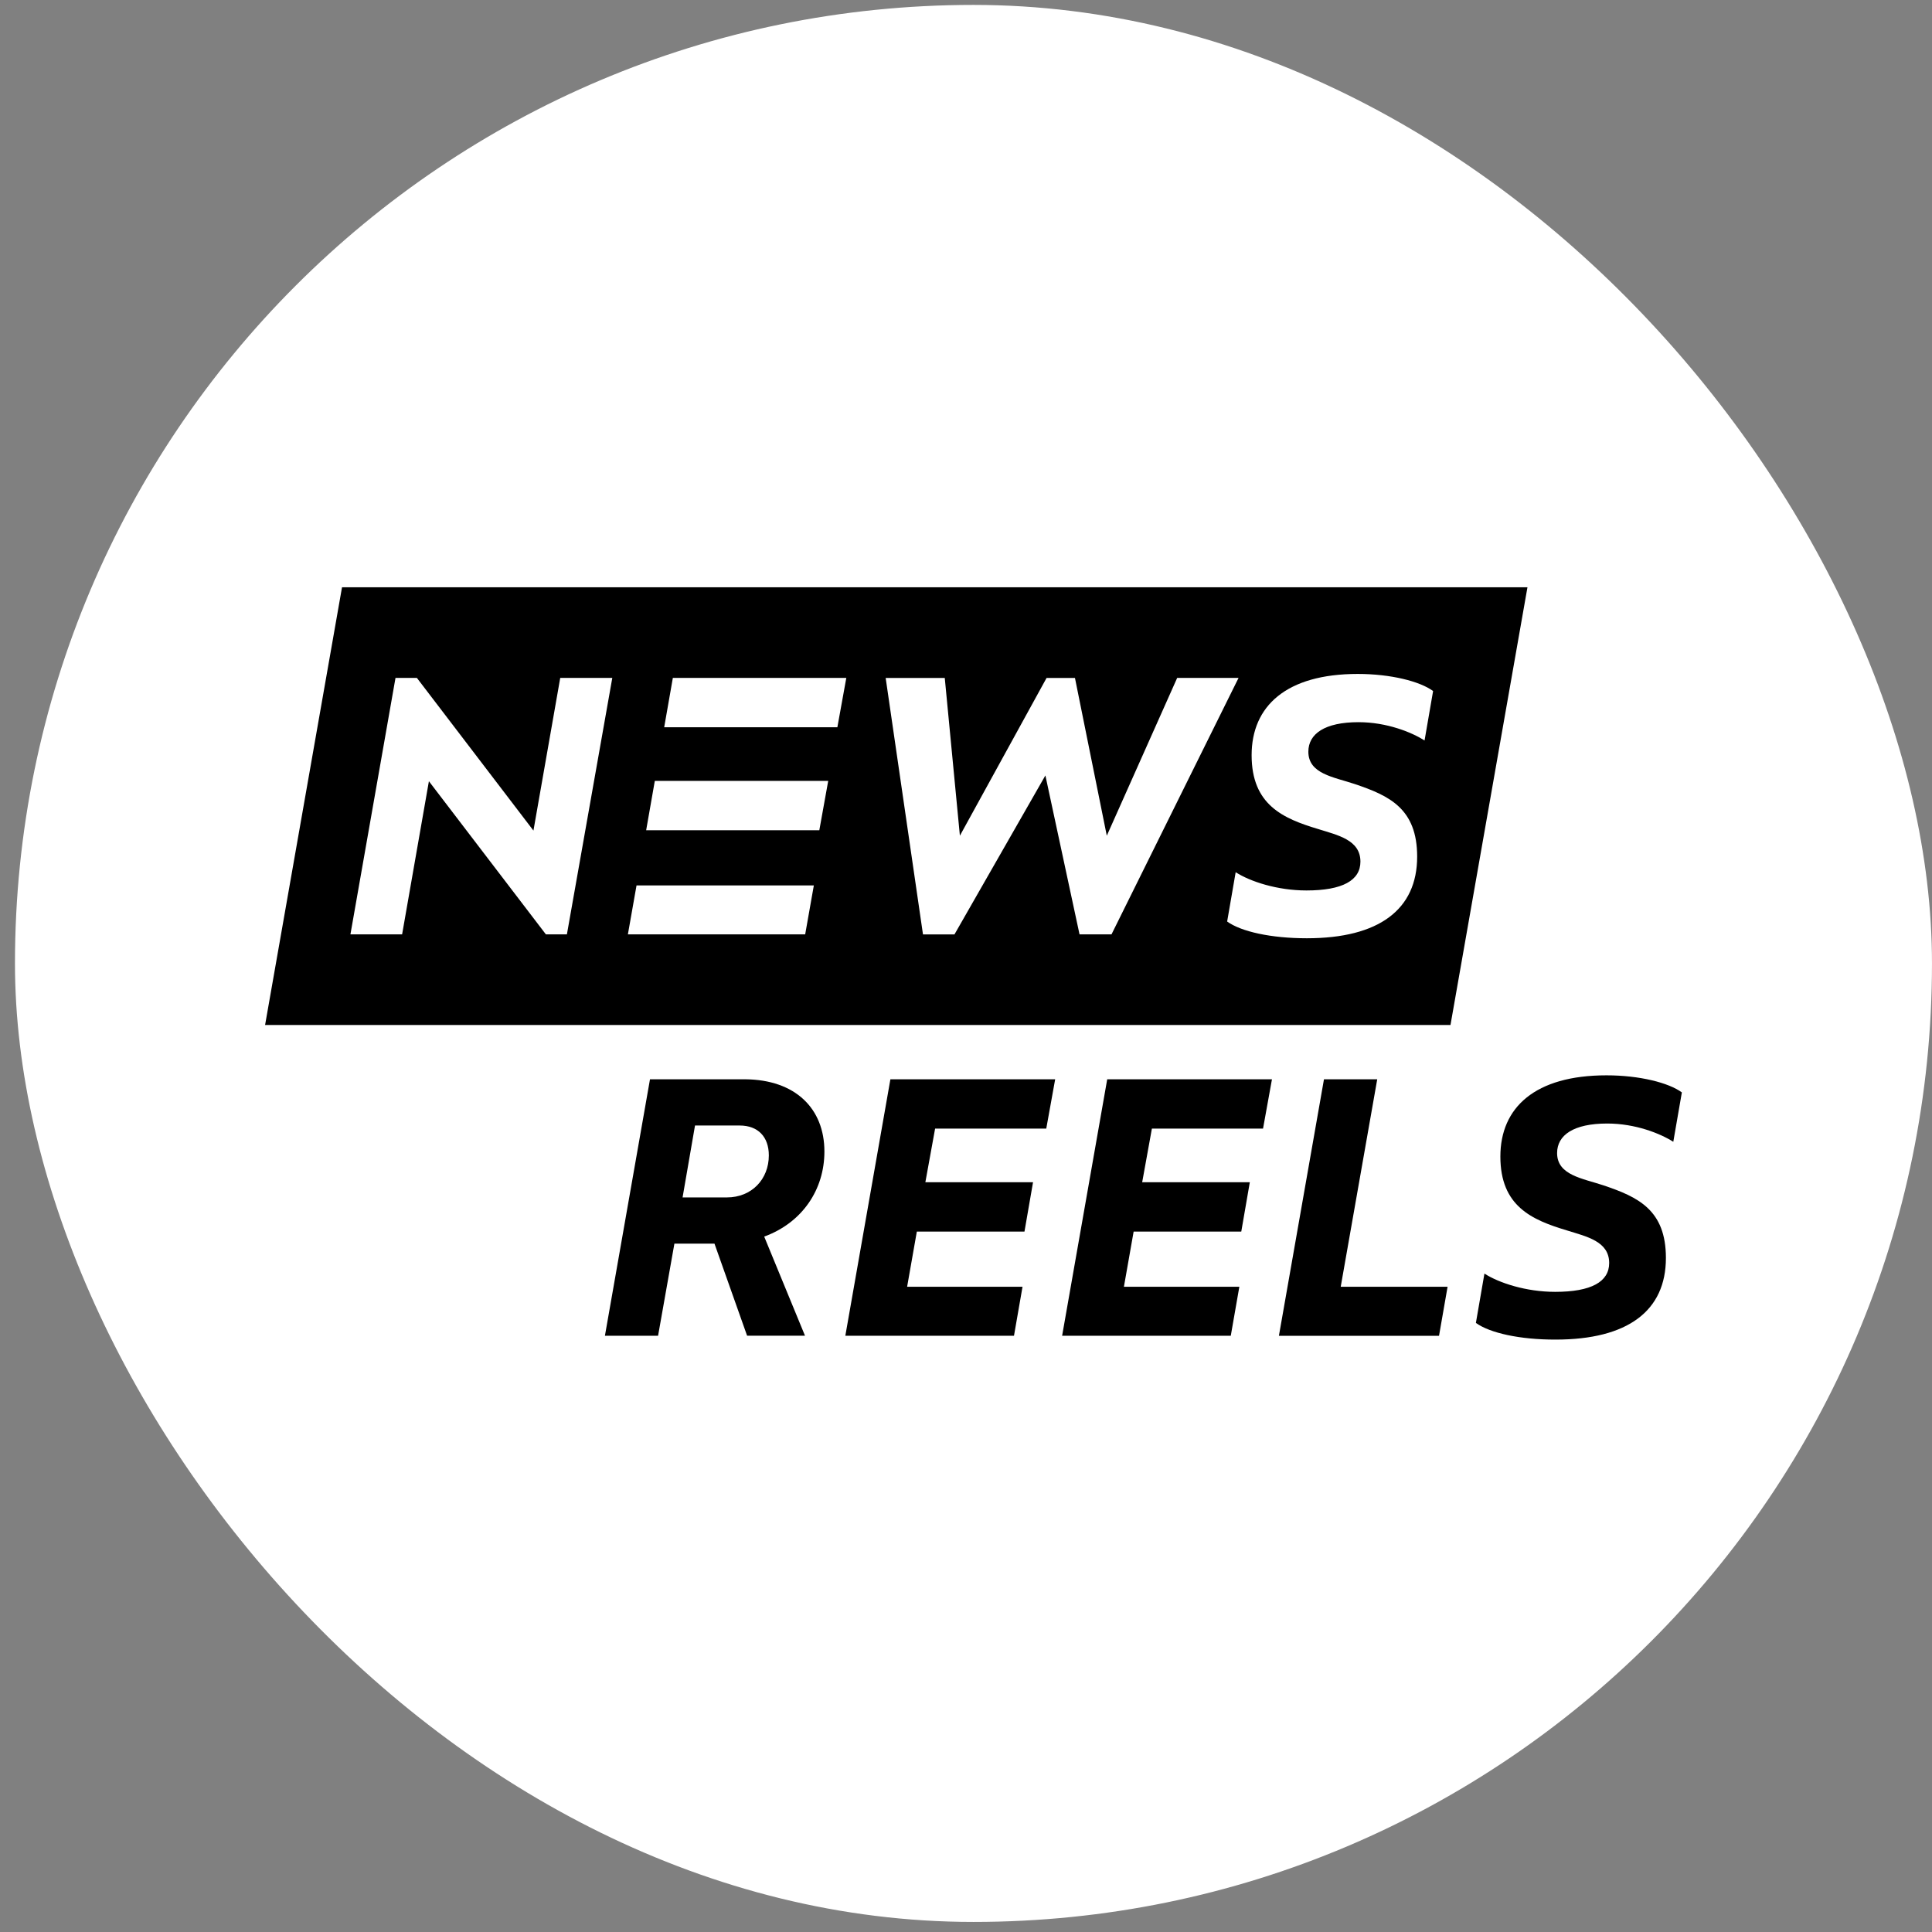 <svg width="129" height="129" viewBox="0 0 129 129" fill="none" xmlns="http://www.w3.org/2000/svg">
<rect x="0" y="0" width="129" height="129" fill="#808080" stroke="none"/>
<g clip-path="url(#clip0_0_881)">
<rect width="128" height="128" transform="translate(0.999 0.328)" fill="white"/>
<path d="M22.837 39.211L17.7 68.439H96.849L101.989 39.211H22.837ZM37.852 62.389H36.45L28.638 52.162L26.849 62.389H23.398L26.408 45.263H27.835L35.618 55.458L37.407 45.263H40.883L37.852 62.389ZM53.762 62.389H41.924L42.501 59.121H54.34L53.762 62.389ZM54.706 55.435H43.144L43.722 52.14H55.3L54.706 55.435ZM55.911 48.56H44.348L44.926 45.264H56.508L55.911 48.56ZM72.081 62.389L69.801 51.777L63.729 62.392H61.628L59.136 45.266H63.082L64.092 55.8L69.88 45.266H71.775L73.901 55.8L78.601 45.263H82.699L74.215 62.389H72.081ZM95.118 49.441C94.261 48.896 92.601 48.22 90.706 48.22C88.45 48.22 87.359 49 87.359 50.192C87.359 51.672 89.045 51.879 90.446 52.347C92.756 53.124 94.624 53.983 94.624 57.198C94.624 60.725 92.081 62.648 87.255 62.648C84.868 62.648 82.87 62.205 81.937 61.53L82.506 58.237C83.469 58.858 85.283 59.456 87.229 59.456C89.641 59.456 90.836 58.782 90.836 57.531C90.836 56.08 89.33 55.768 88.008 55.353C85.673 54.652 83.571 53.744 83.571 50.422C83.571 47.15 85.881 44.999 90.655 44.999C92.859 44.999 94.805 45.492 95.688 46.14L95.118 49.441Z" fill="black"/>
<path d="M43.94 89.188H40.391L43.4 72.064H49.753C53.1 72.09 55.046 74.009 55.046 76.889C55.046 79.433 53.568 81.637 51.026 82.568L53.749 89.184H49.883L47.706 83.038H45.03L43.94 89.188ZM51.335 77.147C51.335 75.903 50.609 75.151 49.39 75.151H46.406L45.576 79.952H48.533C50.194 79.952 51.335 78.732 51.335 77.147Z" fill="black"/>
<path d="M59.452 72.064H70.454L69.859 75.358H62.437L61.787 78.937H68.976L68.404 82.234H61.217L60.569 85.917H68.274L67.704 89.19H56.443L59.452 72.064Z" fill="black"/>
<path d="M73.929 72.064H84.929L84.333 75.358H76.912L76.264 78.937H83.451L82.88 82.234H75.693L75.044 85.917H82.751L82.179 89.19H70.918L73.929 72.064Z" fill="black"/>
<path d="M88.402 72.064H91.958L89.52 85.918H96.655L96.084 89.191H85.393L88.402 72.064Z" fill="black"/>
<path d="M98.546 88.331L99.116 85.037C100.078 85.658 101.892 86.257 103.839 86.257C106.251 86.257 107.445 85.583 107.445 84.332C107.445 82.879 105.94 82.568 104.617 82.153C102.282 81.452 100.18 80.544 100.18 77.222C100.18 73.95 102.49 71.8 107.264 71.8C109.469 71.8 111.415 72.293 112.298 72.94L111.726 76.237C110.87 75.693 109.21 75.018 107.316 75.018C105.058 75.018 103.968 75.797 103.968 76.989C103.968 78.469 105.655 78.676 107.056 79.144C109.366 79.921 111.233 80.78 111.233 83.994C111.233 87.523 108.69 89.445 103.864 89.445C101.477 89.449 99.479 89.006 98.546 88.331Z" fill="black"/>
</g>
<defs>
<clipPath id="clip0_0_881">
<rect x="0.999" y="0.328" width="128" height="128" rx="64" fill="white"/>
</clipPath>
</defs>
</svg>
